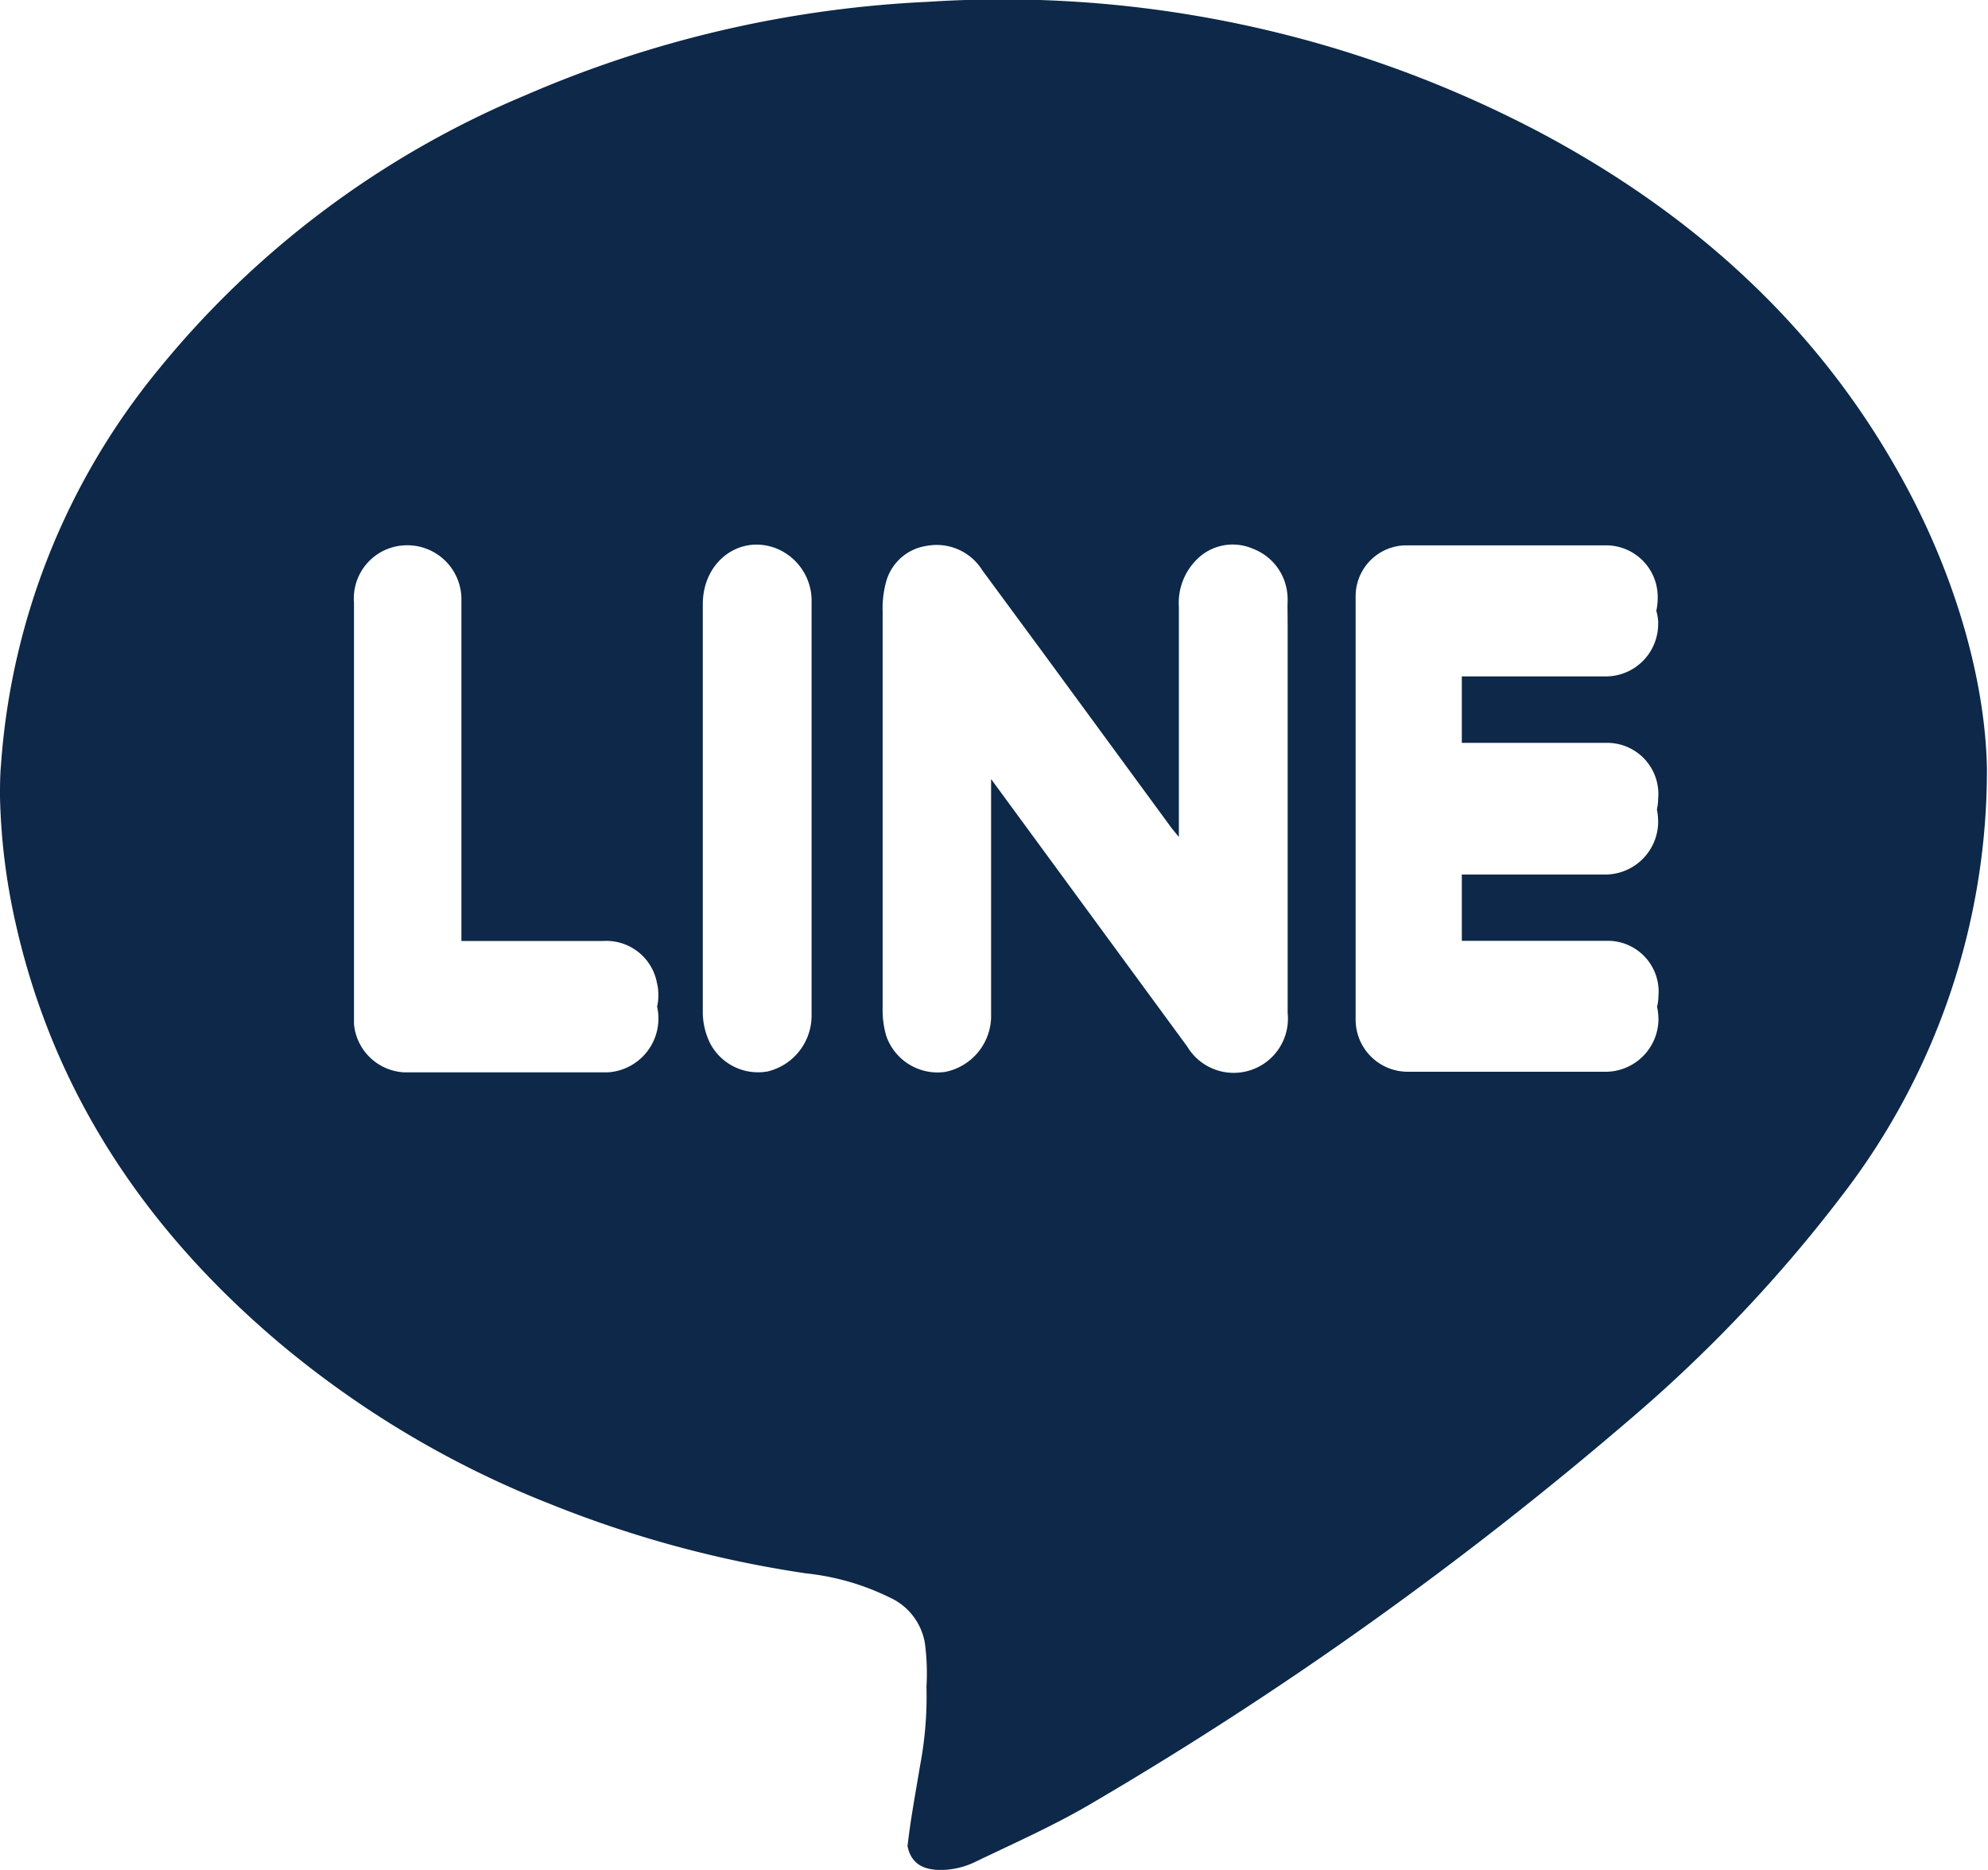 <svg xmlns="http://www.w3.org/2000/svg" viewBox="0 0 130.12 122.41"><defs><style>.cls-1{fill:#0d2848;}</style></defs><title>アセット 1</title><g id="レイヤー_2" data-name="レイヤー 2"><g id="レイヤー_1-2" data-name="レイヤー 1"><path class="cls-1" d="M100.93,8.74A75.4,75.4,0,0,0,60.73.12,74.85,74.85,0,0,0,34.38,6.24a61.54,61.54,0,0,0-24,17.94A45.82,45.82,0,0,0,.07,50C0,50.76,0,51.47,0,52.18a41.46,41.46,0,0,0,1,8.16c2.49,11.2,8.57,20.19,17.22,27.52A64,64,0,0,0,36.07,98.48,73.48,73.48,0,0,0,52.77,103a16.23,16.23,0,0,1,5.47,1.58,4,4,0,0,1,2.31,3.08,15.13,15.13,0,0,1,.09,2.76,24.25,24.25,0,0,1-.42,5.17c-.29,1.75-.62,3.5-.82,5.26.23,1.13,1,1.61,2.36,1.56a5.21,5.21,0,0,0,2-.49c2.66-1.28,5.38-2.48,7.92-4a241.58,241.58,0,0,0,35-25,94.53,94.53,0,0,0,13.88-14.65,45.63,45.63,0,0,0,9.49-28c-.12-5.84-2.13-13-6-19.72C118.59,21,110.62,13.92,100.93,8.74ZM39.78,70.2c-4.44,0-8.87,0-13.31,0a3.48,3.48,0,0,1-3.3-3.15c0-.21,0-.41,0-.61V64.86h0q0-12.7,0-25.4a3.48,3.48,0,0,1,3.3-3.76,3.54,3.54,0,0,1,3.73,3.64q0,10.55,0,21.11v1.15c3.17,0,6.23,0,9.29,0A3.37,3.37,0,0,1,43,64.35a3,3,0,0,1,.09.78s0,.08,0,.13a3.3,3.3,0,0,1-.08.64h0v0A3.53,3.53,0,0,1,39.78,70.2Zm13.34-18v1.54c0,4.26,0,8.52,0,12.78a3.76,3.76,0,0,1-2.87,3.62,3.54,3.54,0,0,1-3.79-1.88A4.68,4.68,0,0,1,46,66.36q0-6.76,0-13.53h0c0-.15,0-.3,0-.44Q46,46,46,39.55c0-2.76,2.36-4.54,4.73-3.68a3.7,3.7,0,0,1,2.39,3.61q0,6.35,0,12.69ZM84.28,40.87v.31q0,11.78,0,23.55v1.58a3.55,3.55,0,0,1-6.58,2.19L64.87,51v4.87q0,2.4,0,4.8v.2h0v0c0,1.92,0,3.83,0,5.75a3.74,3.74,0,0,1-3,3.55A3.55,3.55,0,0,1,58,67.79,6.14,6.14,0,0,1,57.77,66c0-.53,0-1.05,0-1.58h0q0-12.22,0-24.43A6.61,6.61,0,0,1,58,38.08a3.24,3.24,0,0,1,2.68-2.35,3.52,3.52,0,0,1,3.62,1.61l4,5.43,8.32,11.35c.13.18.27.34.54.67V53.65q0-7,0-13.93a4,4,0,0,1,1.16-3.08A3.31,3.31,0,0,1,82,35.92,3.52,3.52,0,0,1,84.27,39a5.1,5.1,0,0,1,0,.61Zm24.25-.08a3.43,3.43,0,0,1-3.36,3.49c-2.86,0-5.72,0-8.58,0h-.91v4.35h1c2.83,0,5.66,0,8.49,0a3.35,3.35,0,0,1,3.36,3.66,3.25,3.25,0,0,1-.08.69h0a4.45,4.45,0,0,1,.08.9A3.47,3.47,0,0,1,105,57.25H95.68v4.34h1c2.89,0,5.78,0,8.67,0a3.33,3.33,0,0,1,3.2,3.62,3.16,3.16,0,0,1-.09.69h0a4.26,4.26,0,0,1,.09.89,3.47,3.47,0,0,1-3.33,3.37q-6.56,0-13.13,0a3.41,3.41,0,0,1-3.36-3.41V65.21q0-12.3,0-24.59V39A3.33,3.33,0,0,1,92,35.7q6.57,0,13.14,0a3.38,3.38,0,0,1,3.36,3.5,3.62,3.62,0,0,1-.09.78A3.78,3.78,0,0,1,108.54,40.79Z"/></g></g></svg>